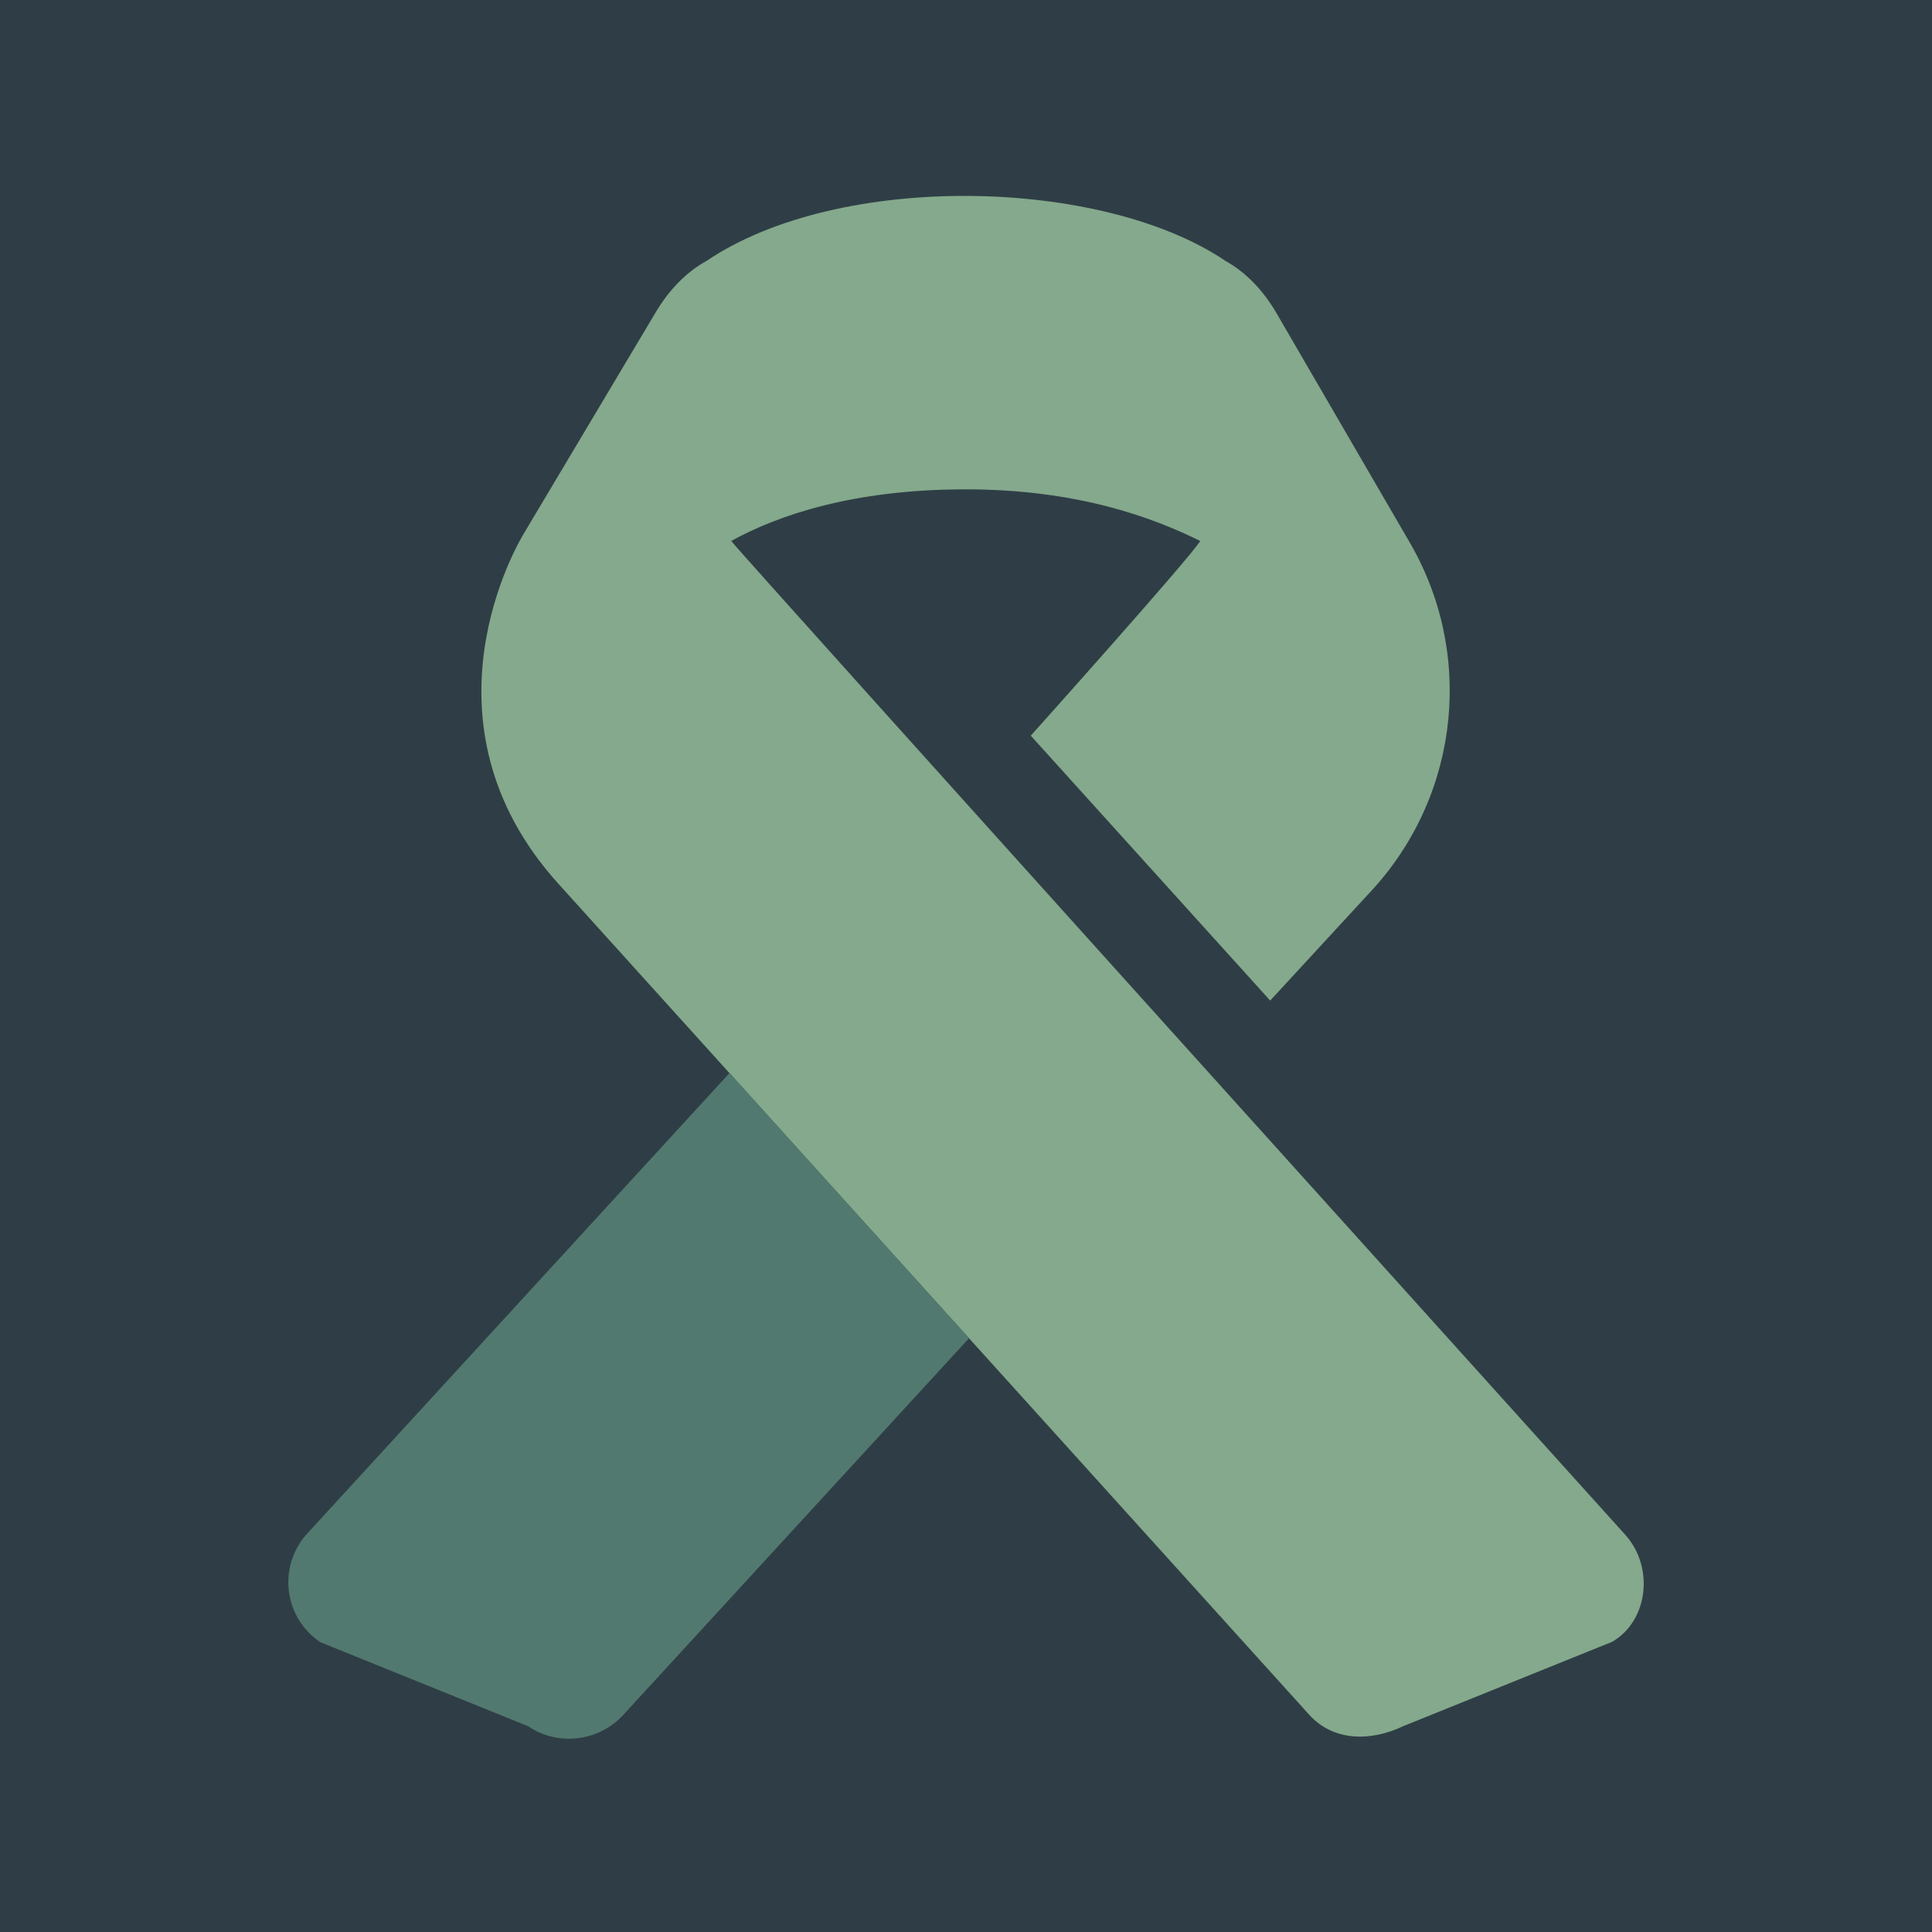 <svg width="320" height="320" viewBox="0 0 320 320" fill="none" xmlns="http://www.w3.org/2000/svg">
<rect width="320" height="320" fill="#2F3E46"/>
<g clip-path="url(#clip0_1312_424)">
<path d="M269.143 254.15C269.143 254.15 122.817 91.9 121.114 89.6C128.821 85.35 141.283 81.05 159.955 81.05C178.626 81.05 191.089 85.8 198.796 89.6C197.168 92.35 170.729 121.85 170.729 121.85L210.382 165.725L227.485 147.175C241.892 131.24 244.212 107.865 233.248 89.425L211.364 51.76C209.234 48.135 206.415 45.135 202.97 43.21C182.55 29.4 139.079 28.335 117.03 43.21C113.547 45.135 110.741 48.135 108.586 51.76L86.742 88.4C85.99 89.65 68.136 119.45 92.505 146.4L216.831 284C220.841 288.438 227 288.5 232.491 285.875L267.008 271.94C273 268.5 274.053 259.55 269.143 254.15Z" fill="#84A98C"/>
<path d="M160.501 221.65L103.224 284.05C99.215 288.425 92.45 289.3 87.499 285.925L53.042 271.99C47.029 267.929 45.962 259.555 50.787 254.115L120.843 177.715L160.501 221.65Z" fill="#52796F"/>
</g>
<defs>
<clipPath id="clip0_1312_424">
<rect width="225" height="256" fill="white" transform="translate(47.5 32)"/>
</clipPath>
</defs>
</svg>
